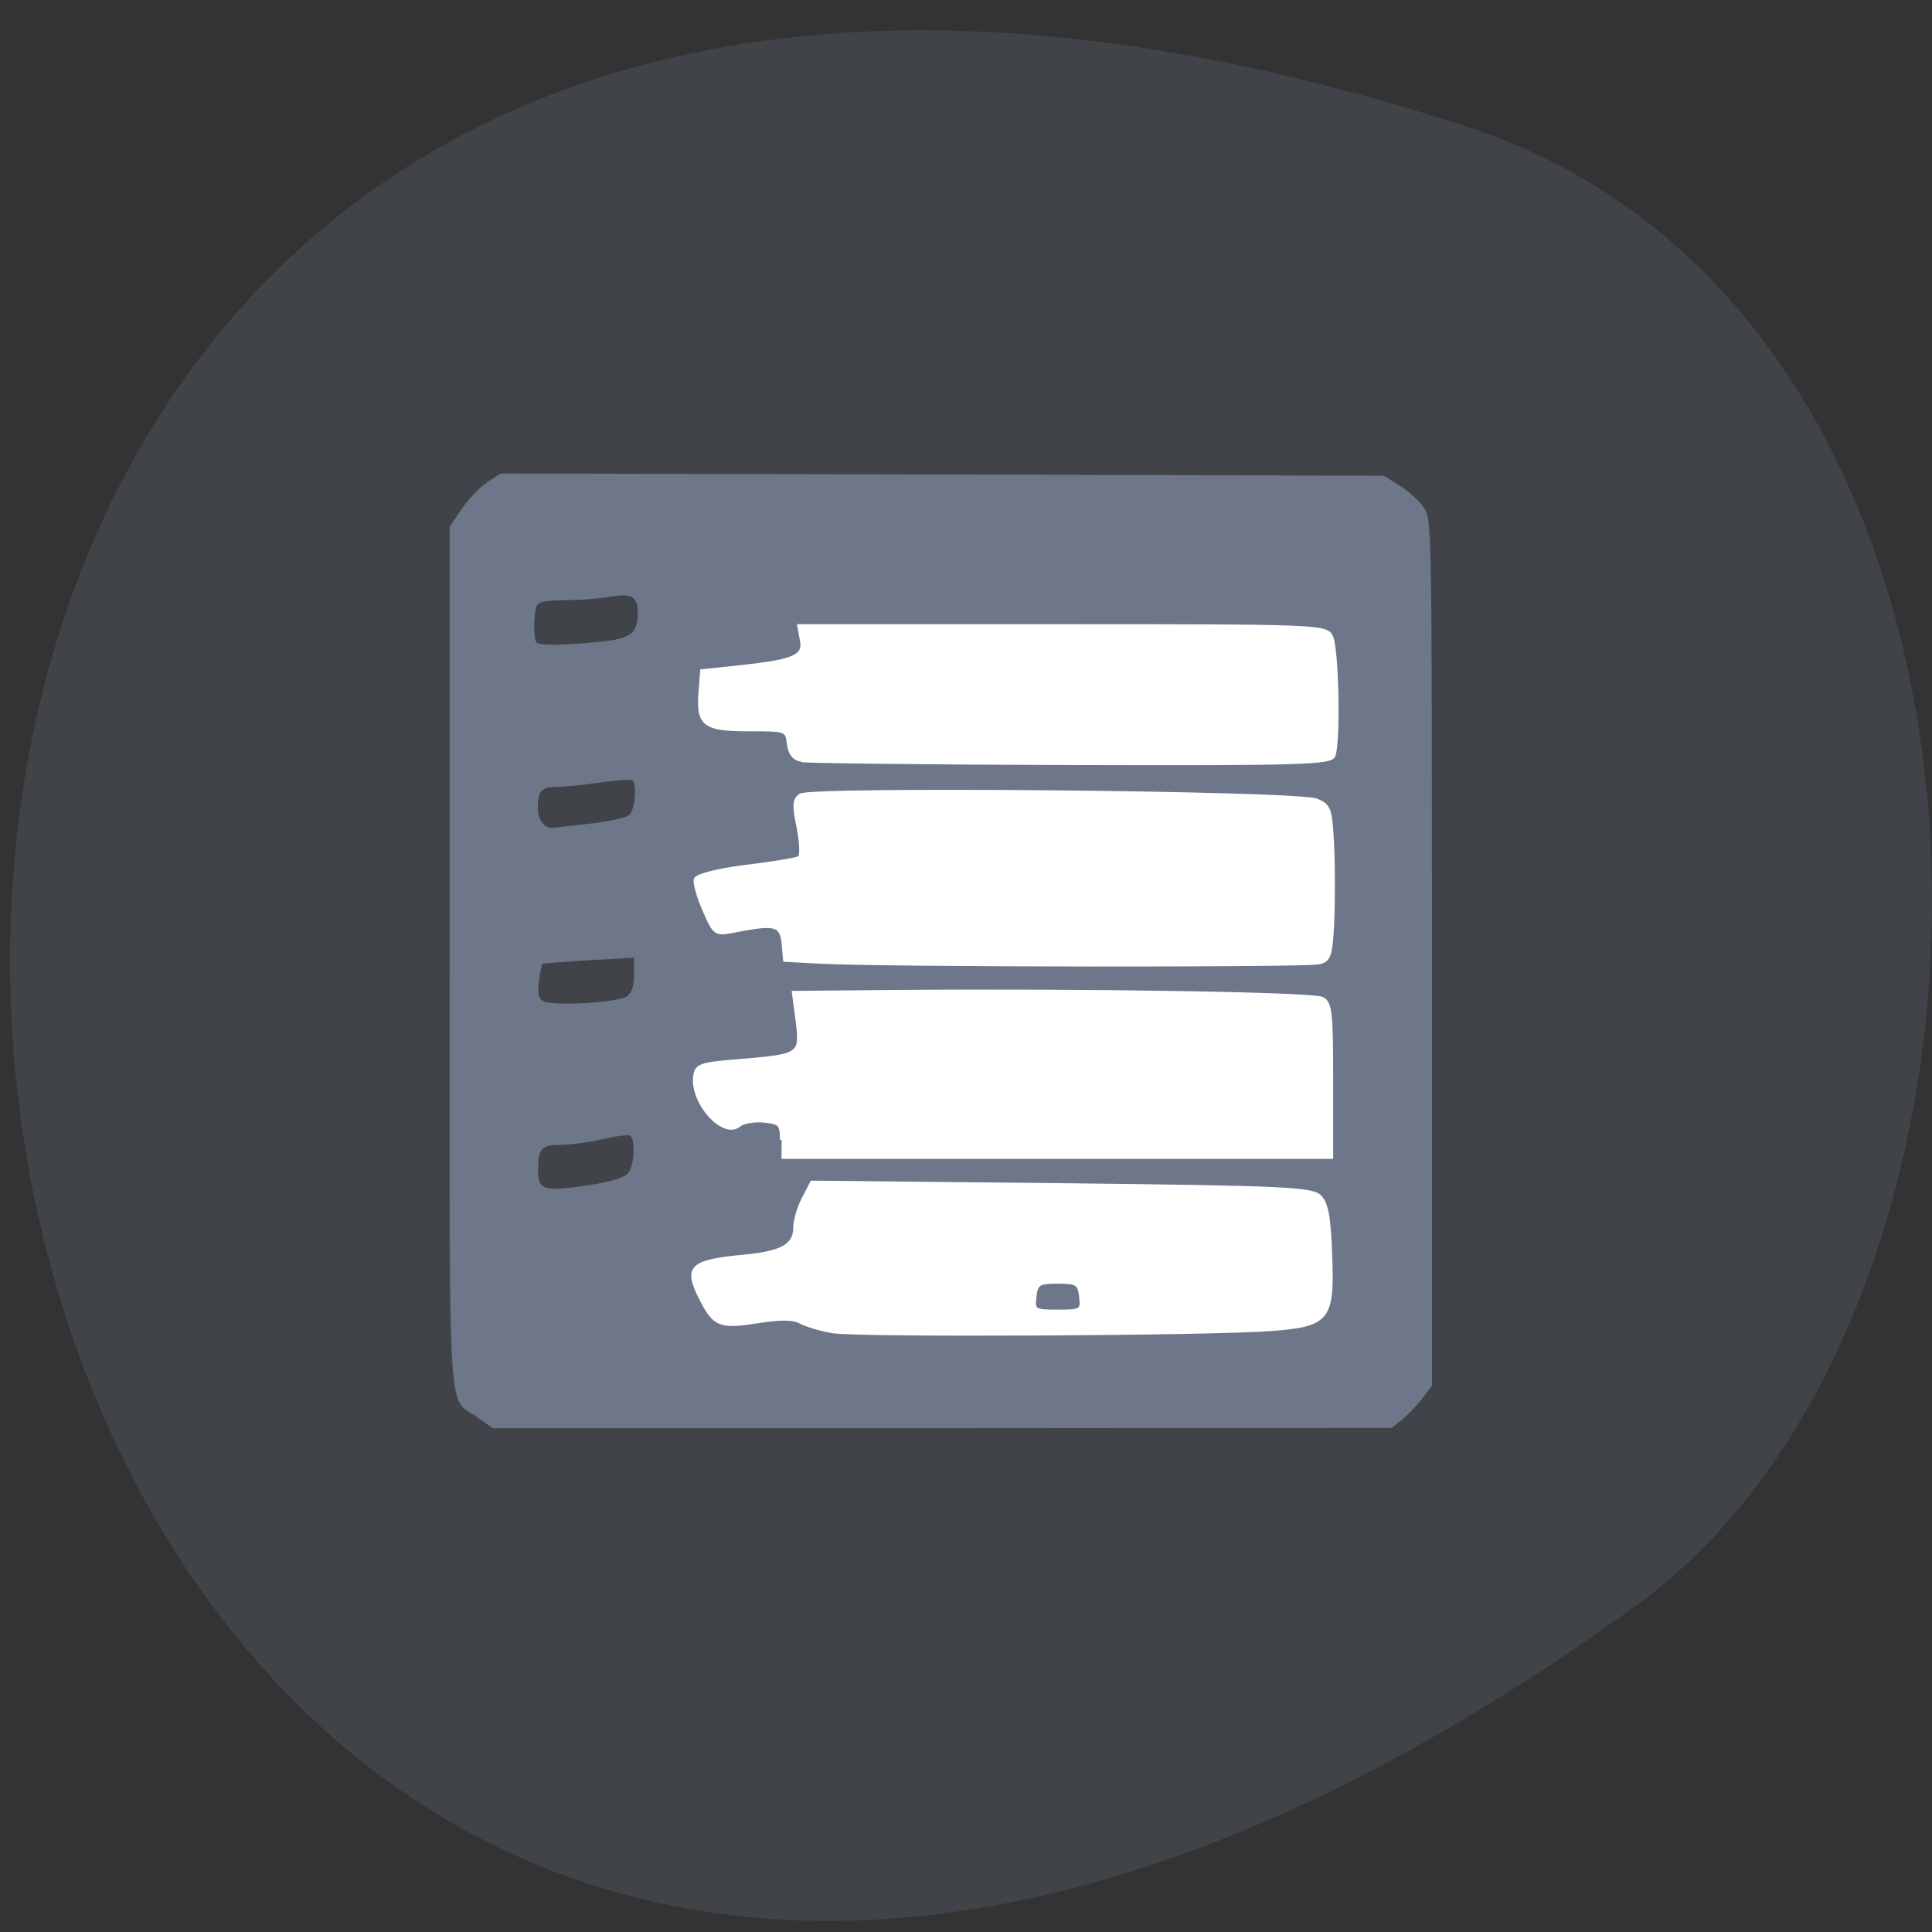 <svg xmlns="http://www.w3.org/2000/svg" viewBox="0 0 24 24"><rect x="0" y="0" width="24" height="24" fill="#333333" stroke="none"/><path d="m 18.223 1.574 c -27.305 -8.906 -21.344 35.37 2.117 18.359 c 5.145 -3.727 5.238 -15.961 -2.117 -18.359" fill="#404449"/><path d="m 5.938 17.609 c -0.387 -0.27 -0.352 0.27 -0.352 -5.719 v -5.348 l 0.152 -0.223 c 0.086 -0.125 0.23 -0.273 0.32 -0.332 l 0.16 -0.105 l 5.488 0.012 l 5.484 0.016 l 0.207 0.129 c 0.109 0.07 0.246 0.195 0.297 0.277 c 0.09 0.145 0.094 0.266 0.094 5.523 v 5.375 l -0.121 0.16 c -0.066 0.086 -0.18 0.203 -0.25 0.262 l -0.129 0.102 l -5.582 0.004 h -5.582 l -0.191 -0.133 m 1.434 -2.895 c 0.262 -0.043 0.398 -0.09 0.441 -0.148 c 0.074 -0.094 0.086 -0.418 0.02 -0.457 c -0.023 -0.016 -0.18 0.004 -0.344 0.043 c -0.168 0.039 -0.402 0.07 -0.523 0.07 c -0.238 0 -0.277 0.047 -0.277 0.324 c -0.004 0.242 0.082 0.262 0.684 0.168 m 0.426 -2.34 c 0.055 -0.043 0.082 -0.133 0.082 -0.27 v -0.207 l -0.563 0.031 c -0.309 0.02 -0.566 0.039 -0.574 0.047 c -0.012 0.008 -0.031 0.102 -0.043 0.211 c -0.02 0.145 -0.008 0.211 0.043 0.246 c 0.102 0.074 0.953 0.023 1.055 -0.059 m -0.469 -2.141 c 0.238 -0.027 0.457 -0.074 0.492 -0.109 c 0.07 -0.063 0.098 -0.371 0.043 -0.426 c -0.02 -0.016 -0.199 -0.008 -0.402 0.023 c -0.203 0.031 -0.449 0.055 -0.543 0.055 c -0.188 0 -0.234 0.051 -0.234 0.27 c 0 0.129 0.078 0.238 0.168 0.238 c 0.027 0 0.242 -0.023 0.477 -0.051 m 0.113 -2.258 c 0.395 -0.039 0.484 -0.105 0.484 -0.359 c 0 -0.203 -0.078 -0.25 -0.336 -0.203 c -0.117 0.023 -0.367 0.043 -0.555 0.043 c -0.266 0.004 -0.348 0.02 -0.367 0.078 c -0.039 0.098 -0.039 0.41 0 0.449 c 0.039 0.039 0.316 0.035 0.773 -0.008" fill="#6e7689"/><g fill="#fff" stroke="#fff" stroke-width="0.448" transform="matrix(0.094 0 0 0.094 -0.107 -0.107)"><path d="m 107.1 101.6 c -1.042 -0.167 -1.583 -0.875 -1.75 -2.167 c -0.208 -1.875 -0.292 -1.875 -5.333 -1.875 c -5.875 0 -6.708 -0.667 -6.333 -5.125 l 0.208 -2.625 l 5.125 -0.542 c 7.167 -0.792 8.5 -1.375 8.04 -3.583 l -0.333 -1.833 h 34.792 c 33.708 0 34.833 0.042 35.542 1.375 c 0.792 1.458 1.042 13.917 0.333 15.792 c -0.417 0.958 -4.04 1.083 -34.583 1 c -18.792 -0.042 -34.875 -0.25 -35.708 -0.375"/><path d="m 109.56 128.27 l -4.708 -0.25 l -0.208 -2.25 c -0.25 -2.458 -1.083 -2.667 -6.375 -1.625 c -2.625 0.5 -2.667 0.5 -4.083 -2.75 c -0.792 -1.792 -1.292 -3.625 -1.125 -4.083 c 0.208 -0.5 3.042 -1.208 6.708 -1.667 c 3.542 -0.417 6.667 -0.958 7 -1.167 c 0.333 -0.208 0.25 -2 -0.125 -3.958 c -0.625 -2.958 -0.583 -3.708 0.292 -4.292 c 1.417 -0.958 65.67 -0.375 68.17 0.667 c 1.75 0.708 1.875 1.083 2.125 6.083 c 0.125 2.917 0.125 7.5 0 10.167 c -0.208 4.25 -0.417 4.875 -1.75 5.208 c -1.583 0.417 -57.54 0.375 -65.917 -0.083"/><path d="m 104.43 151.77 c 0 -2.042 -0.208 -2.292 -2.333 -2.5 c -1.292 -0.125 -2.75 0.125 -3.292 0.583 c -2.083 1.708 -6.333 -3.042 -5.833 -6.542 c 0.208 -1.375 0.792 -1.583 5.5 -1.958 c 8.5 -0.708 8.583 -0.75 8.04 -5.25 l -0.5 -3.792 l 13.625 -0.125 c 25.917 -0.208 55 0.292 56.25 0.917 c 1.083 0.583 1.208 1.833 1.208 10.792 v 10.167 h -72.67"/><path d="m 111.18 177.1 c -1.542 -0.25 -3.458 -0.833 -4.25 -1.25 c -1 -0.542 -2.708 -0.542 -5.792 -0.042 c -4.792 0.75 -5.583 0.458 -7.292 -2.875 c -2.25 -4.375 -1.583 -5.083 5.833 -5.792 c 4.792 -0.458 6.5 -1.458 6.5 -3.667 c 0 -0.958 0.5 -2.75 1.125 -3.917 l 1.125 -2.167 l 33 0.333 c 29.5 0.333 33.08 0.5 34.12 1.542 c 0.917 0.875 1.25 2.792 1.417 7.75 c 0.333 8.458 -0.292 9.208 -7.708 9.792 c -7.667 0.625 -54.792 0.875 -58.08 0.292 m 32.792 -4.625 c -0.208 -1.708 -0.5 -1.917 -3.042 -1.917 c -2.542 0 -2.833 0.208 -3.042 1.917 c -0.208 1.875 -0.083 1.958 3.042 1.958 c 3.125 0 3.25 -0.083 3.042 -1.958"/></g></svg>